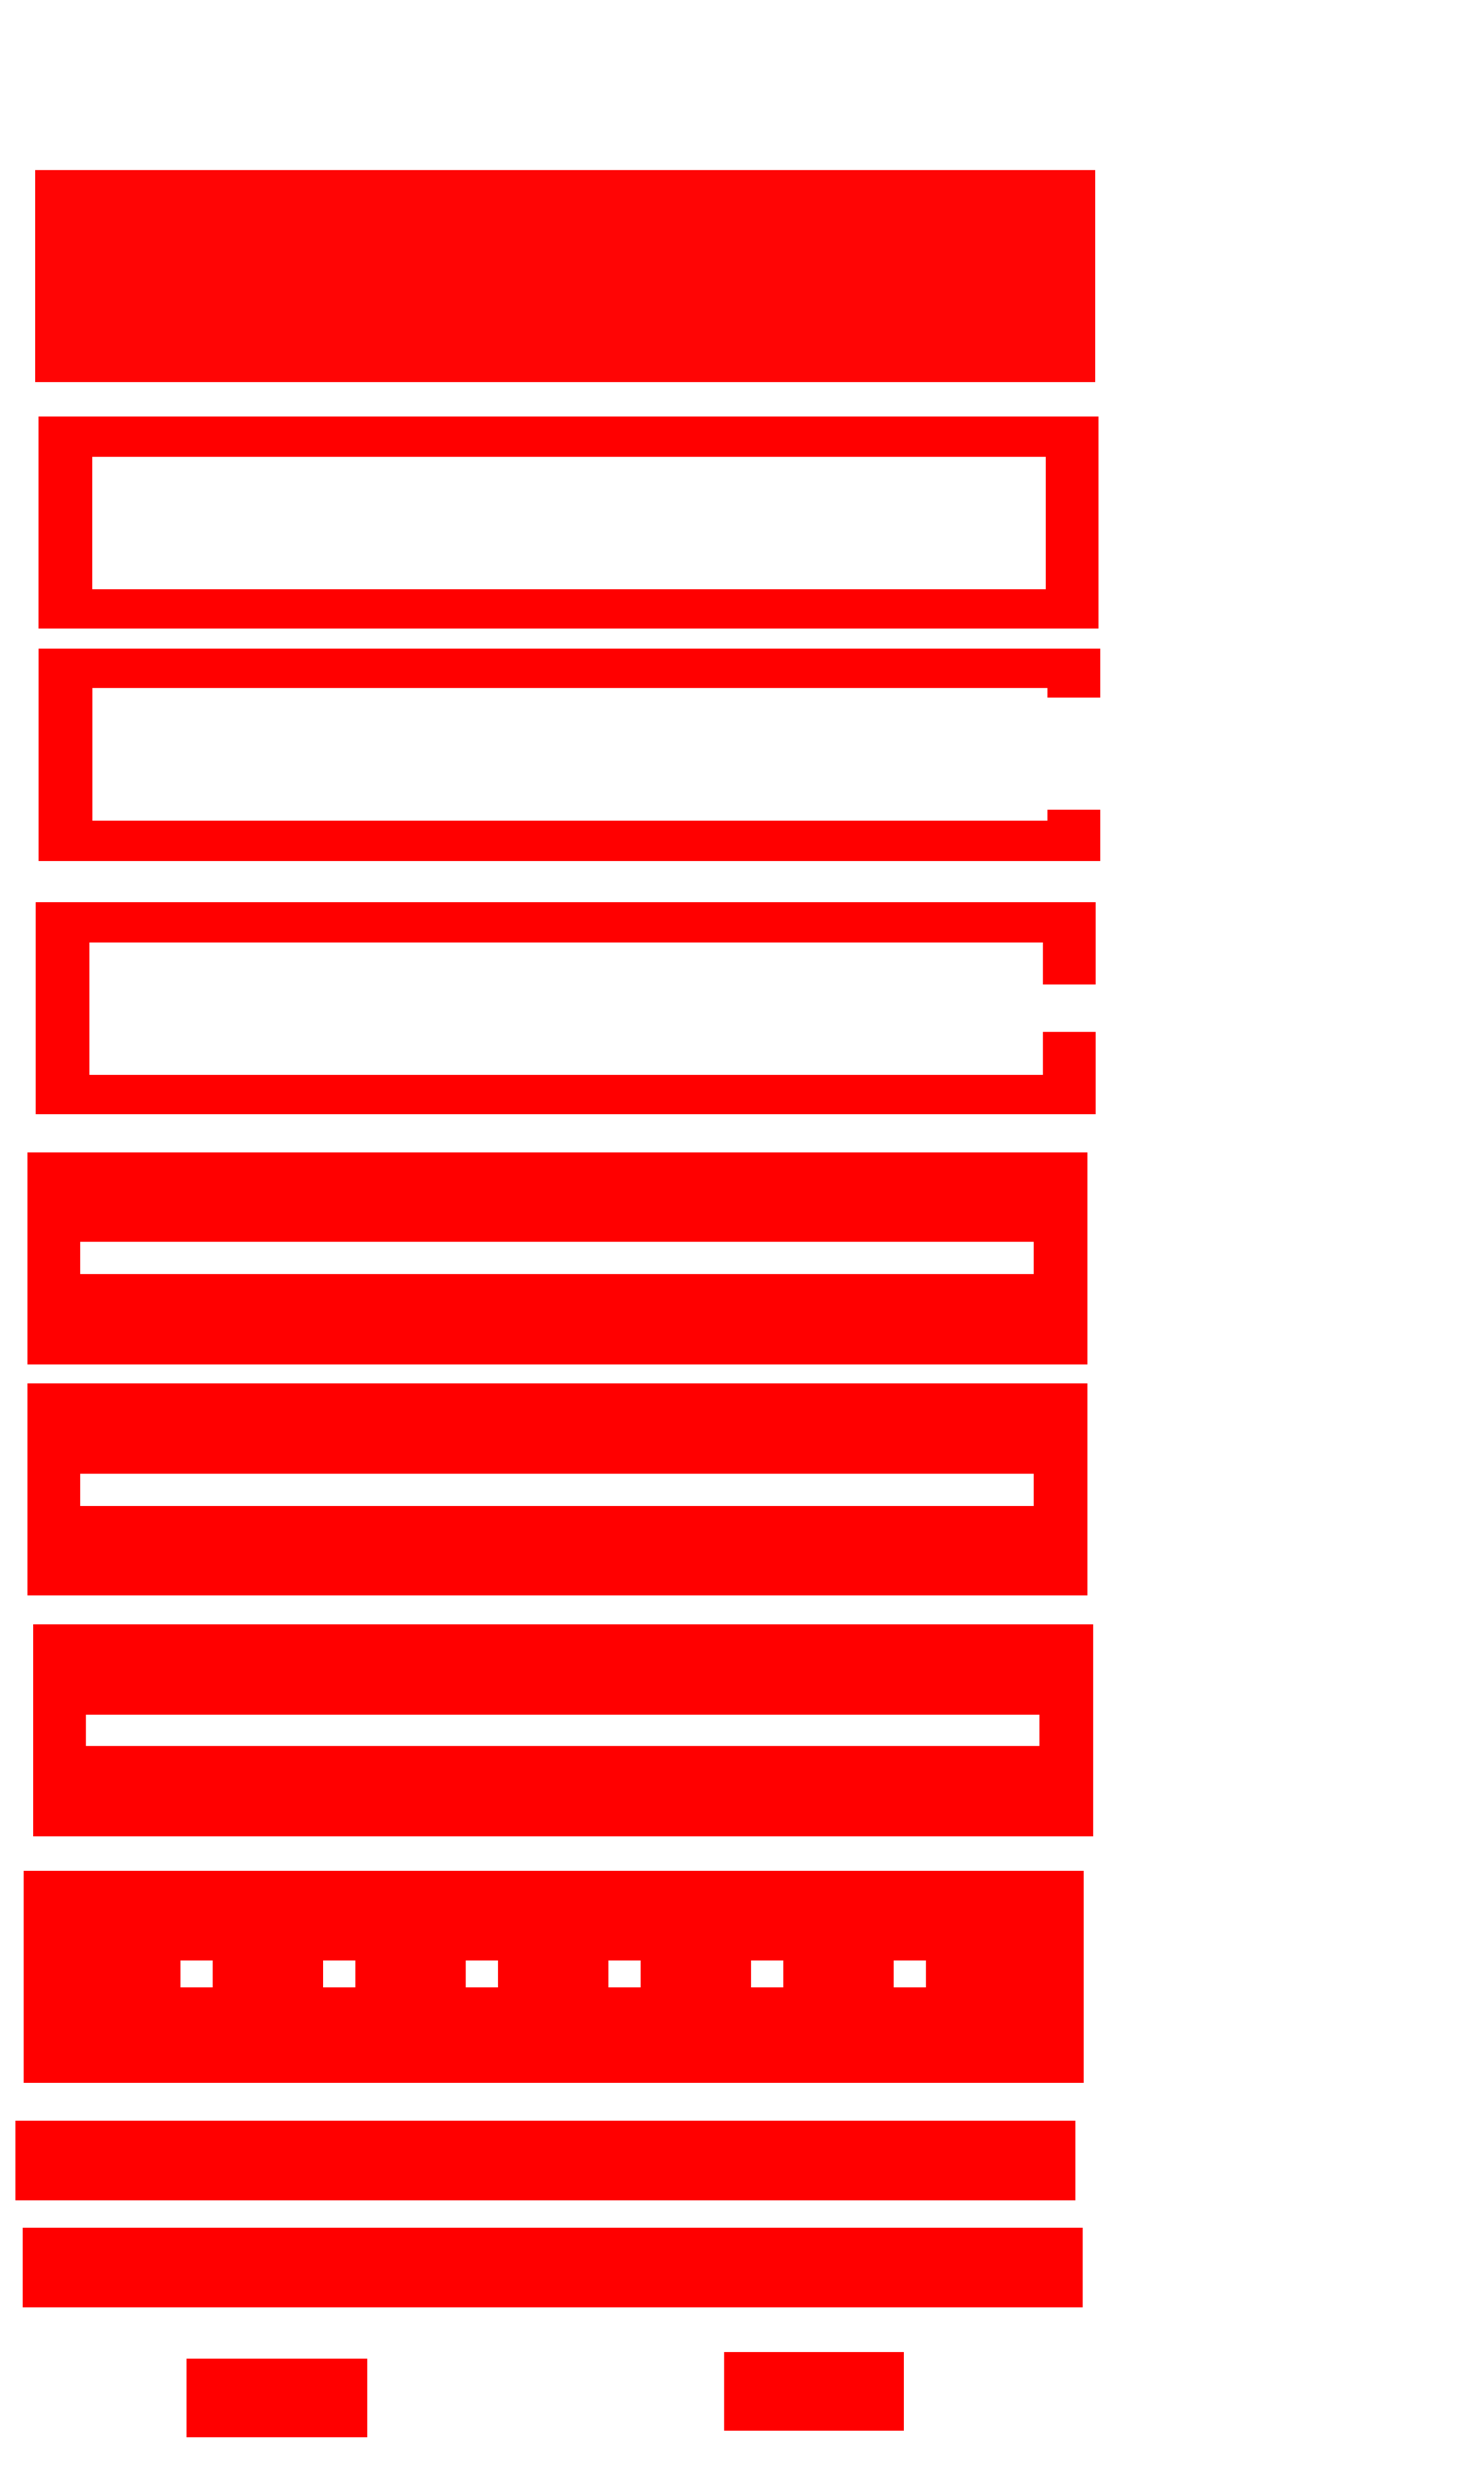 <?xml version="1.0" encoding="UTF-8" standalone="no"?>
<!-- Created with Inkscape (http://www.inkscape.org/) -->

<svg
   xmlns:dc="http://purl.org/dc/elements/1.1/"
   xmlns:cc="http://creativecommons.org/ns#"
   xmlns:rdf="http://www.w3.org/1999/02/22-rdf-syntax-ns#"
   xmlns:svg="http://www.w3.org/2000/svg"
   xmlns="http://www.w3.org/2000/svg"
   xmlns:sodipodi="http://sodipodi.sourceforge.net/DTD/sodipodi-0.dtd"
   xmlns:inkscape="http://www.inkscape.org/namespaces/inkscape"
   width="280mm"
   height="465mm"
   viewBox="0 0 280 465"
   version="1.1"
   id="svg8"
   inkscape:version="0.92.4 5da689c313, 2019-01-14"
   sodipodi:docname="reproducibebuildcase.svg">
  <defs
     id="defs2" />
  <sodipodi:namedview
     id="base"
     pagecolor="#ffffff"
     bordercolor="#666666"
     borderopacity="1.0"
     inkscape:pageopacity="0.0"
     inkscape:pageshadow="2"
     inkscape:zoom="0.6003846"
     inkscape:cx="385.12377"
     inkscape:cy="893.12096"
     inkscape:document-units="mm"
     inkscape:current-layer="layer1"
     showgrid="false"
     inkscape:window-width="1916"
     inkscape:window-height="1044"
     inkscape:window-x="0"
     inkscape:window-y="16"
     inkscape:window-maximized="0" />
  <g
     inkscape:label="Layer 1"
     inkscape:groupmode="layer"
     id="layer1"
     transform="translate(0,168)">
    <rect
       style="fill:#ff0000;fill-opacity:1;fill-rule:nonzero;stroke:#000000;stroke-width:0;stroke-miterlimit:4;stroke-dasharray:none;stroke-opacity:1"
       id="rect36"
       width="200"
       height="15"
       x="2.864"
       y="232.049" />
    <path
       style="fill:#ff0000;fill-opacity:1;fill-rule:nonzero;stroke:#000000;stroke-width:0;stroke-miterlimit:4;stroke-dasharray:none;stroke-opacity:1"
       d="M 6.821,2.23 V 42.23 H 206.821 v -15.5 h -10 v -9 h 10 V 2.23 Z M 16.821,9.73 H 196.821 V 34.73 H 16.821 Z"
       id="rect14-3-7"
       inkscape:connector-curvature="0" />
    <rect
       style="fill:#ff0000;fill-opacity:1;fill-rule:nonzero;stroke:#000000;stroke-width:0;stroke-miterlimit:4;stroke-dasharray:none;stroke-opacity:1"
       id="rect60"
       width="34"
       height="15"
       x="35.255"
       y="276.867" />
    <rect
       style="fill:#ff0000;fill-opacity:1;fill-rule:nonzero;stroke:#000000;stroke-width:0;stroke-miterlimit:4;stroke-dasharray:none;stroke-opacity:1"
       id="rect36-5"
       width="200"
       height="15"
       x="4.223"
       y="252.329" />
    <rect
       style="fill:#ff0000;fill-opacity:1;fill-rule:nonzero;stroke:#000000;stroke-width:0;stroke-miterlimit:4;stroke-dasharray:none;stroke-opacity:1"
       id="rect60-3"
       width="34"
       height="15"
       x="136.58"
       y="275.642" />
    <path
       style="fill:#ff0000;fill-opacity:1;fill-rule:nonzero;stroke:#000000;stroke-width:0;stroke-miterlimit:4;stroke-dasharray:none;stroke-opacity:1"
       d="M 4.407,185.014 V 225.014 H 204.407 v -40 z m 29.723,16.864 h 6 v 5 h -6 z m 26.911,0 h 6 v 5 h -6 z m 26.911,0 h 6 v 5 h -6 z m 26.911,0 h 6 v 5 h -6 z m 26.911,0 h 6 v 5 h -6 z m 26.911,0 h 6 v 5 h -6 z"
       id="rect141"
       inkscape:connector-curvature="0" />
    <path
       style="fill:#ff0000;fill-opacity:1;fill-rule:nonzero;stroke:#000000;stroke-width:0;stroke-miterlimit:4;stroke-dasharray:none;stroke-opacity:1"
       d="m 6.169,138.419 v 40 H 206.17 v -40 z m 10,17 H 196.17 v 6 H 16.17 Z"
       id="rect498"
       inkscape:connector-curvature="0" />
    <path
       inkscape:connector-curvature="0"
       style="fill:#ff0000;fill-opacity:1;fill-rule:nonzero;stroke:#000000;stroke-width:0;stroke-miterlimit:4;stroke-dasharray:none;stroke-opacity:1"
       d="M 5.104,49.334 V 89.333 H 205.105 V 49.334 Z M 15.105,66.334 H 195.105 v 6 H 15.105 Z"
       id="rect498-0" />
    <path
       inkscape:connector-curvature="0"
       style="fill:#ff0000;fill-opacity:1;fill-rule:nonzero;stroke:#000000;stroke-width:0;stroke-miterlimit:4;stroke-dasharray:none;stroke-opacity:1"
       d="M 5.104,93.037 V 133.037 H 205.105 V 93.037 Z M 15.105,110.037 H 195.105 v 6 H 15.105 Z"
       id="rect498-9" />
    <path
       style="fill:#ff0000;fill-opacity:1;fill-rule:nonzero;stroke:#000000;stroke-width:0;stroke-miterlimit:4;stroke-dasharray:none;stroke-opacity:1"
       d="M 27.779,84.256 V 235.438 H 783.686 v -36.738 h -37.797 v 8.391 H 65.574 V 112.602 H 745.889 v 6.727 h 37.797 V 84.256 Z"
       transform="matrix(0.265,0,0,0.265,0,-68)"
       id="rect14-3-7-3"
       inkscape:connector-curvature="0" />
    <path
       style="fill:#ff0000;fill-opacity:1;fill-rule:nonzero;stroke:#000000;stroke-width:0;stroke-miterlimit:4;stroke-dasharray:none;stroke-opacity:1"
       d="m 7.35,-89.412 v 40 H 207.35 v -40 z m 10,7.5 H 197.35 v 25 H 17.35 Z"
       id="rect14-3-7-3-7"
       inkscape:connector-curvature="0" />
    <rect
       style="fill:#ff0000;fill-opacity:0.977;fill-rule:nonzero;stroke:#000000;stroke-width:0;stroke-miterlimit:4;stroke-dasharray:none;stroke-opacity:1"
       id="rect1091"
       width="200"
       height="40"
       x="6.727"
       y="-135.997" />
  </g>
</svg>

